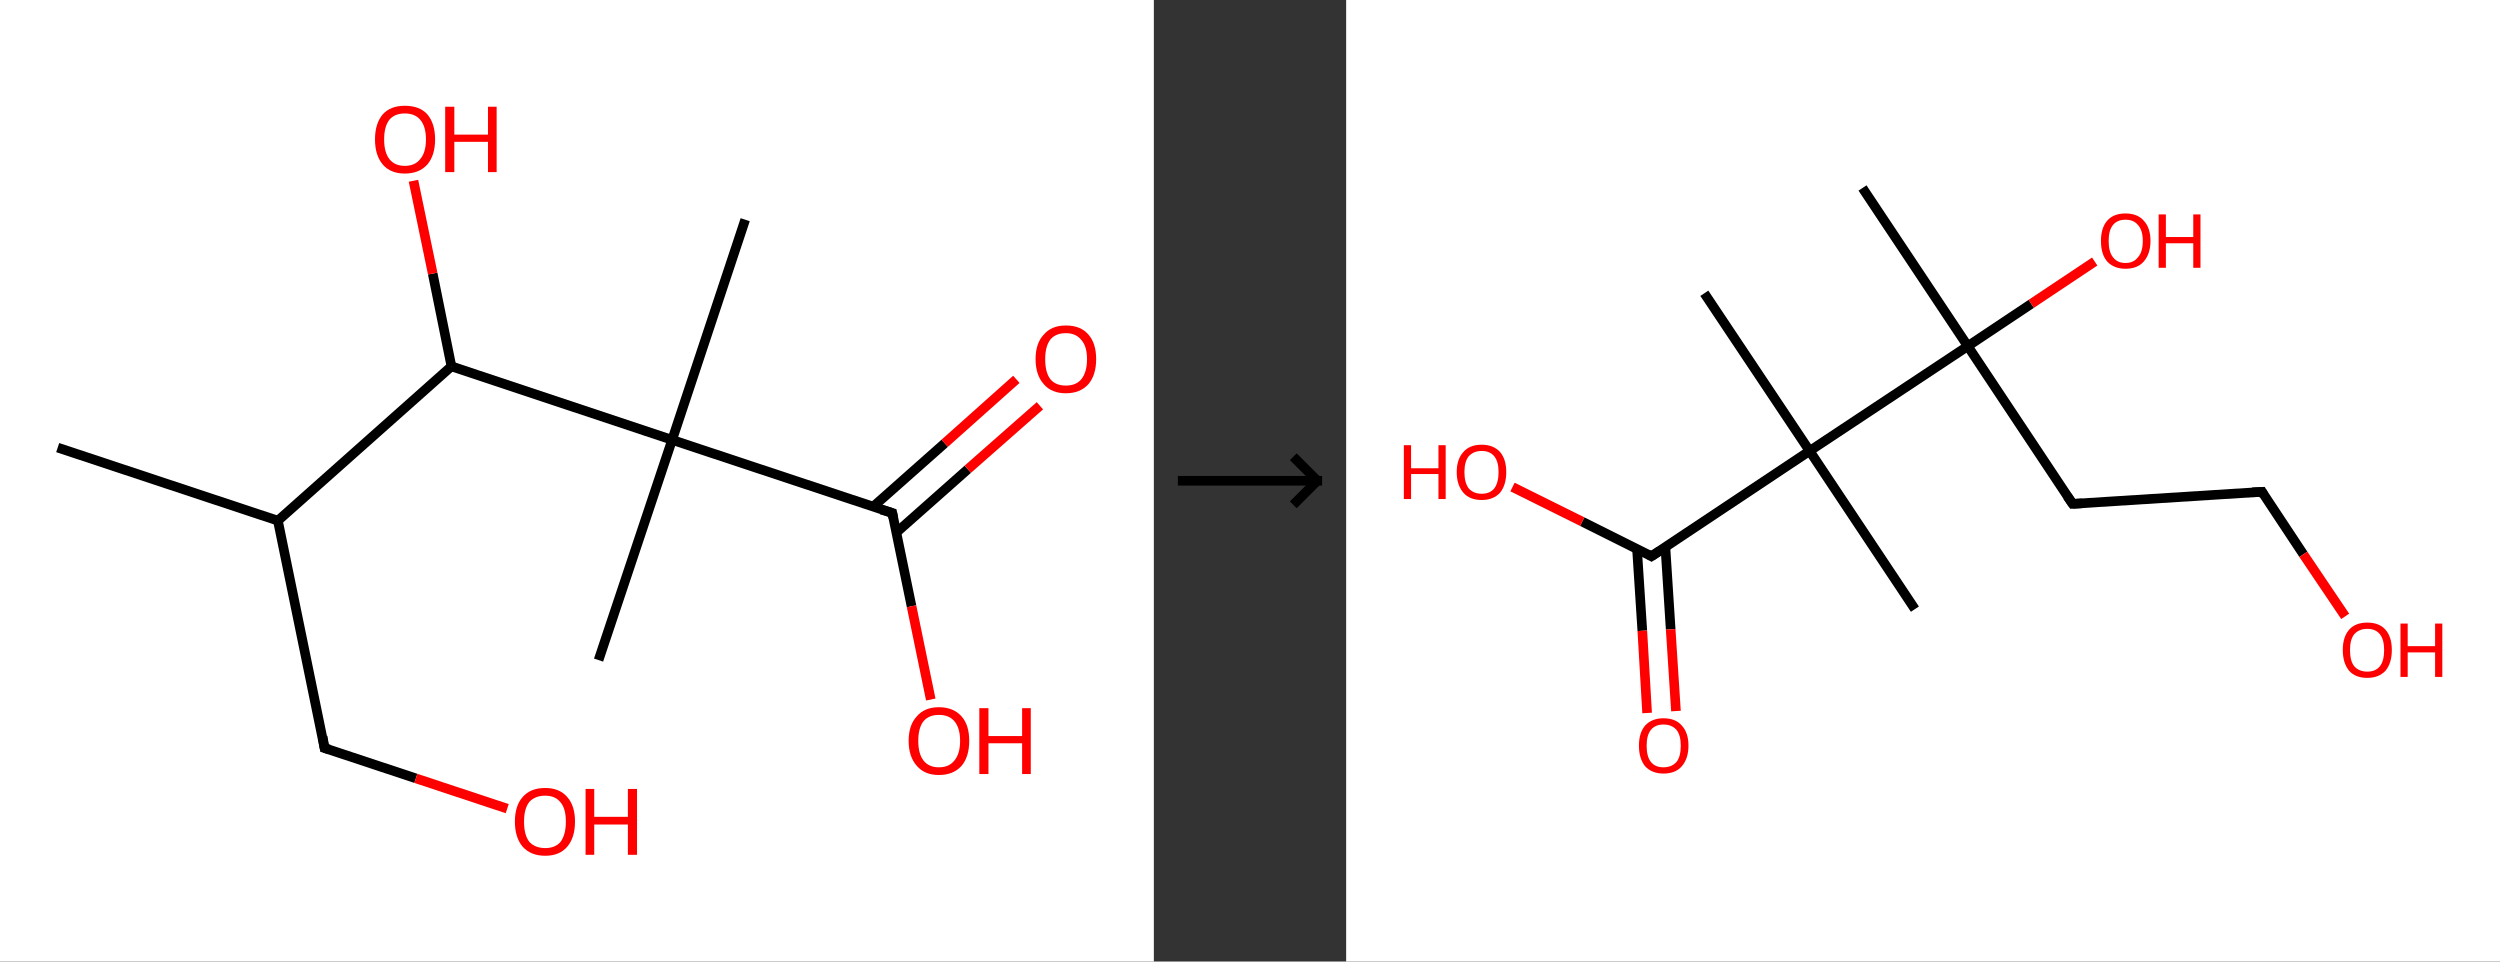 <?xml version='1.0' encoding='ASCII' standalone='yes'?>
<svg xmlns="http://www.w3.org/2000/svg" xmlns:xlink="http://www.w3.org/1999/xlink" version="1.1" width="520.0px" viewBox="0 0 520.0 200.0" height="200.0px">
  <rect x="0" y="0" width="520.0" height="200.0" fill="#333333" stroke="none"/>
  <g>
    <g transform="translate(0, 0) scale(1 1) "><!-- END OF HEADER -->
<rect style="opacity:1.0;fill:#FFFFFF;stroke:none" width="240.0" height="200.0" x="0.0" y="0.0"> </rect>
<path class="bond-0 atom-0 atom-1" d="M 12.0,93.1 L 57.8,108.3" style="fill:none;fill-rule:evenodd;stroke:#000000;stroke-width:2.0px;stroke-linecap:butt;stroke-linejoin:miter;stroke-opacity:1"/>
<path class="bond-1 atom-1 atom-2" d="M 57.8,108.3 L 67.5,155.6" style="fill:none;fill-rule:evenodd;stroke:#000000;stroke-width:2.0px;stroke-linecap:butt;stroke-linejoin:miter;stroke-opacity:1"/>
<path class="bond-2 atom-2 atom-3" d="M 67.5,155.6 L 86.5,161.9" style="fill:none;fill-rule:evenodd;stroke:#000000;stroke-width:2.0px;stroke-linecap:butt;stroke-linejoin:miter;stroke-opacity:1"/>
<path class="bond-2 atom-2 atom-3" d="M 86.5,161.9 L 105.5,168.2" style="fill:none;fill-rule:evenodd;stroke:#FF0000;stroke-width:2.0px;stroke-linecap:butt;stroke-linejoin:miter;stroke-opacity:1"/>
<path class="bond-3 atom-1 atom-4" d="M 57.8,108.3 L 93.9,76.2" style="fill:none;fill-rule:evenodd;stroke:#000000;stroke-width:2.0px;stroke-linecap:butt;stroke-linejoin:miter;stroke-opacity:1"/>
<path class="bond-4 atom-4 atom-5" d="M 93.9,76.2 L 90.0,56.9" style="fill:none;fill-rule:evenodd;stroke:#000000;stroke-width:2.0px;stroke-linecap:butt;stroke-linejoin:miter;stroke-opacity:1"/>
<path class="bond-4 atom-4 atom-5" d="M 90.0,56.9 L 86.0,37.6" style="fill:none;fill-rule:evenodd;stroke:#FF0000;stroke-width:2.0px;stroke-linecap:butt;stroke-linejoin:miter;stroke-opacity:1"/>
<path class="bond-5 atom-4 atom-6" d="M 93.9,76.2 L 139.8,91.5" style="fill:none;fill-rule:evenodd;stroke:#000000;stroke-width:2.0px;stroke-linecap:butt;stroke-linejoin:miter;stroke-opacity:1"/>
<path class="bond-6 atom-6 atom-7" d="M 139.8,91.5 L 124.5,137.3" style="fill:none;fill-rule:evenodd;stroke:#000000;stroke-width:2.0px;stroke-linecap:butt;stroke-linejoin:miter;stroke-opacity:1"/>
<path class="bond-7 atom-6 atom-8" d="M 139.8,91.5 L 155.0,45.7" style="fill:none;fill-rule:evenodd;stroke:#000000;stroke-width:2.0px;stroke-linecap:butt;stroke-linejoin:miter;stroke-opacity:1"/>
<path class="bond-8 atom-6 atom-9" d="M 139.8,91.5 L 185.6,106.7" style="fill:none;fill-rule:evenodd;stroke:#000000;stroke-width:2.0px;stroke-linecap:butt;stroke-linejoin:miter;stroke-opacity:1"/>
<path class="bond-9 atom-9 atom-10" d="M 186.4,110.8 L 201.3,97.6" style="fill:none;fill-rule:evenodd;stroke:#000000;stroke-width:2.0px;stroke-linecap:butt;stroke-linejoin:miter;stroke-opacity:1"/>
<path class="bond-9 atom-9 atom-10" d="M 201.3,97.6 L 216.3,84.4" style="fill:none;fill-rule:evenodd;stroke:#FF0000;stroke-width:2.0px;stroke-linecap:butt;stroke-linejoin:miter;stroke-opacity:1"/>
<path class="bond-9 atom-9 atom-10" d="M 181.6,105.4 L 196.5,92.2" style="fill:none;fill-rule:evenodd;stroke:#000000;stroke-width:2.0px;stroke-linecap:butt;stroke-linejoin:miter;stroke-opacity:1"/>
<path class="bond-9 atom-9 atom-10" d="M 196.5,92.2 L 211.4,78.9" style="fill:none;fill-rule:evenodd;stroke:#FF0000;stroke-width:2.0px;stroke-linecap:butt;stroke-linejoin:miter;stroke-opacity:1"/>
<path class="bond-10 atom-9 atom-11" d="M 185.6,106.7 L 189.6,126.1" style="fill:none;fill-rule:evenodd;stroke:#000000;stroke-width:2.0px;stroke-linecap:butt;stroke-linejoin:miter;stroke-opacity:1"/>
<path class="bond-10 atom-9 atom-11" d="M 189.6,126.1 L 193.6,145.5" style="fill:none;fill-rule:evenodd;stroke:#FF0000;stroke-width:2.0px;stroke-linecap:butt;stroke-linejoin:miter;stroke-opacity:1"/>
<path d="M 67.1,153.2 L 67.5,155.6 L 68.5,155.9" style="fill:none;stroke:#000000;stroke-width:2.0px;stroke-linecap:butt;stroke-linejoin:miter;stroke-opacity:1;"/>
<path d="M 183.3,106.0 L 185.6,106.7 L 185.8,107.7" style="fill:none;stroke:#000000;stroke-width:2.0px;stroke-linecap:butt;stroke-linejoin:miter;stroke-opacity:1;"/>
<path class="atom-3" d="M 107.1 170.9 Q 107.1 167.6, 108.7 165.8 Q 110.3 163.9, 113.4 163.9 Q 116.4 163.9, 118.0 165.8 Q 119.6 167.6, 119.6 170.9 Q 119.6 174.2, 118.0 176.1 Q 116.4 178.0, 113.4 178.0 Q 110.4 178.0, 108.7 176.1 Q 107.1 174.2, 107.1 170.9 M 113.4 176.4 Q 115.5 176.4, 116.6 175.1 Q 117.7 173.6, 117.7 170.9 Q 117.7 168.2, 116.6 166.9 Q 115.5 165.5, 113.4 165.5 Q 111.3 165.5, 110.1 166.8 Q 109.0 168.2, 109.0 170.9 Q 109.0 173.7, 110.1 175.1 Q 111.3 176.4, 113.4 176.4 " fill="#FF0000"/>
<path class="atom-3" d="M 121.8 164.1 L 123.6 164.1 L 123.6 169.9 L 130.6 169.9 L 130.6 164.1 L 132.5 164.1 L 132.5 177.8 L 130.6 177.8 L 130.6 171.5 L 123.6 171.5 L 123.6 177.8 L 121.8 177.8 L 121.8 164.1 " fill="#FF0000"/>
<path class="atom-5" d="M 78.0 29.0 Q 78.0 25.7, 79.6 23.8 Q 81.2 22.0, 84.2 22.0 Q 87.3 22.0, 88.9 23.8 Q 90.5 25.7, 90.5 29.0 Q 90.5 32.3, 88.9 34.2 Q 87.2 36.1, 84.2 36.1 Q 81.2 36.1, 79.6 34.2 Q 78.0 32.3, 78.0 29.0 M 84.2 34.5 Q 86.3 34.5, 87.4 33.1 Q 88.6 31.7, 88.6 29.0 Q 88.6 26.3, 87.4 24.9 Q 86.3 23.6, 84.2 23.6 Q 82.1 23.6, 81.0 24.9 Q 79.9 26.3, 79.9 29.0 Q 79.9 31.7, 81.0 33.1 Q 82.1 34.5, 84.2 34.5 " fill="#FF0000"/>
<path class="atom-5" d="M 92.6 22.2 L 94.5 22.2 L 94.5 28.0 L 101.5 28.0 L 101.5 22.2 L 103.3 22.2 L 103.3 35.8 L 101.5 35.8 L 101.5 29.5 L 94.5 29.5 L 94.5 35.8 L 92.6 35.8 L 92.6 22.2 " fill="#FF0000"/>
<path class="atom-10" d="M 215.4 74.7 Q 215.4 71.4, 217.1 69.6 Q 218.7 67.7, 221.7 67.7 Q 224.8 67.7, 226.4 69.6 Q 228.0 71.4, 228.0 74.7 Q 228.0 78.0, 226.4 79.9 Q 224.7 81.8, 221.7 81.8 Q 218.7 81.8, 217.1 79.9 Q 215.4 78.0, 215.4 74.7 M 221.7 80.2 Q 223.8 80.2, 224.9 78.9 Q 226.1 77.4, 226.1 74.7 Q 226.1 72.0, 224.9 70.7 Q 223.8 69.3, 221.7 69.3 Q 219.6 69.3, 218.5 70.6 Q 217.4 72.0, 217.4 74.7 Q 217.4 77.5, 218.5 78.9 Q 219.6 80.2, 221.7 80.2 " fill="#FF0000"/>
<path class="atom-11" d="M 189.0 154.1 Q 189.0 150.8, 190.7 149.0 Q 192.3 147.1, 195.3 147.1 Q 198.3 147.1, 200.0 149.0 Q 201.6 150.8, 201.6 154.1 Q 201.6 157.4, 200.0 159.3 Q 198.3 161.2, 195.3 161.2 Q 192.3 161.2, 190.7 159.3 Q 189.0 157.4, 189.0 154.1 M 195.3 159.6 Q 197.4 159.6, 198.5 158.2 Q 199.7 156.8, 199.7 154.1 Q 199.7 151.4, 198.5 150.0 Q 197.4 148.7, 195.3 148.7 Q 193.2 148.7, 192.1 150.0 Q 191.0 151.4, 191.0 154.1 Q 191.0 156.8, 192.1 158.2 Q 193.2 159.6, 195.3 159.6 " fill="#FF0000"/>
<path class="atom-11" d="M 203.7 147.3 L 205.6 147.3 L 205.6 153.1 L 212.6 153.1 L 212.6 147.3 L 214.4 147.3 L 214.4 161.0 L 212.6 161.0 L 212.6 154.6 L 205.6 154.6 L 205.6 161.0 L 203.7 161.0 L 203.7 147.3 " fill="#FF0000"/>
</g>
    <g transform="translate(240.0, 0) scale(1 1) "><line x1="5" y1="100" x2="35" y2="100" style="stroke:rgb(0,0,0);stroke-width:2"/>
  <line x1="34" y1="100" x2="29" y2="95" style="stroke:rgb(0,0,0);stroke-width:2"/>
  <line x1="34" y1="100" x2="29" y2="105" style="stroke:rgb(0,0,0);stroke-width:2"/>
</g>
    <g transform="translate(280.0, 0) scale(1 1) "><!-- END OF HEADER -->
<rect style="opacity:1.0;fill:#FFFFFF;stroke:none" width="240.0" height="200.0" x="0.0" y="0.0"> </rect>
<path class="bond-0 atom-0 atom-1" d="M 107.4,39.1 L 129.3,72.0" style="fill:none;fill-rule:evenodd;stroke:#000000;stroke-width:2.0px;stroke-linecap:butt;stroke-linejoin:miter;stroke-opacity:1"/>
<path class="bond-1 atom-1 atom-2" d="M 129.3,72.0 L 142.5,63.2" style="fill:none;fill-rule:evenodd;stroke:#000000;stroke-width:2.0px;stroke-linecap:butt;stroke-linejoin:miter;stroke-opacity:1"/>
<path class="bond-1 atom-1 atom-2" d="M 142.5,63.2 L 155.7,54.4" style="fill:none;fill-rule:evenodd;stroke:#FF0000;stroke-width:2.0px;stroke-linecap:butt;stroke-linejoin:miter;stroke-opacity:1"/>
<path class="bond-2 atom-1 atom-3" d="M 129.3,72.0 L 151.1,104.8" style="fill:none;fill-rule:evenodd;stroke:#000000;stroke-width:2.0px;stroke-linecap:butt;stroke-linejoin:miter;stroke-opacity:1"/>
<path class="bond-3 atom-3 atom-4" d="M 151.1,104.8 L 190.5,102.3" style="fill:none;fill-rule:evenodd;stroke:#000000;stroke-width:2.0px;stroke-linecap:butt;stroke-linejoin:miter;stroke-opacity:1"/>
<path class="bond-4 atom-4 atom-5" d="M 190.5,102.3 L 199.1,115.3" style="fill:none;fill-rule:evenodd;stroke:#000000;stroke-width:2.0px;stroke-linecap:butt;stroke-linejoin:miter;stroke-opacity:1"/>
<path class="bond-4 atom-4 atom-5" d="M 199.1,115.3 L 207.8,128.2" style="fill:none;fill-rule:evenodd;stroke:#FF0000;stroke-width:2.0px;stroke-linecap:butt;stroke-linejoin:miter;stroke-opacity:1"/>
<path class="bond-5 atom-1 atom-6" d="M 129.3,72.0 L 96.4,93.8" style="fill:none;fill-rule:evenodd;stroke:#000000;stroke-width:2.0px;stroke-linecap:butt;stroke-linejoin:miter;stroke-opacity:1"/>
<path class="bond-6 atom-6 atom-7" d="M 96.4,93.8 L 74.5,61.0" style="fill:none;fill-rule:evenodd;stroke:#000000;stroke-width:2.0px;stroke-linecap:butt;stroke-linejoin:miter;stroke-opacity:1"/>
<path class="bond-7 atom-6 atom-8" d="M 96.4,93.8 L 118.3,126.7" style="fill:none;fill-rule:evenodd;stroke:#000000;stroke-width:2.0px;stroke-linecap:butt;stroke-linejoin:miter;stroke-opacity:1"/>
<path class="bond-8 atom-6 atom-9" d="M 96.4,93.8 L 63.5,115.7" style="fill:none;fill-rule:evenodd;stroke:#000000;stroke-width:2.0px;stroke-linecap:butt;stroke-linejoin:miter;stroke-opacity:1"/>
<path class="bond-9 atom-9 atom-10" d="M 60.5,114.2 L 61.6,131.2" style="fill:none;fill-rule:evenodd;stroke:#000000;stroke-width:2.0px;stroke-linecap:butt;stroke-linejoin:miter;stroke-opacity:1"/>
<path class="bond-9 atom-9 atom-10" d="M 61.6,131.2 L 62.6,148.3" style="fill:none;fill-rule:evenodd;stroke:#FF0000;stroke-width:2.0px;stroke-linecap:butt;stroke-linejoin:miter;stroke-opacity:1"/>
<path class="bond-9 atom-9 atom-10" d="M 66.4,113.8 L 67.5,130.9" style="fill:none;fill-rule:evenodd;stroke:#000000;stroke-width:2.0px;stroke-linecap:butt;stroke-linejoin:miter;stroke-opacity:1"/>
<path class="bond-9 atom-9 atom-10" d="M 67.5,130.9 L 68.6,147.9" style="fill:none;fill-rule:evenodd;stroke:#FF0000;stroke-width:2.0px;stroke-linecap:butt;stroke-linejoin:miter;stroke-opacity:1"/>
<path class="bond-10 atom-9 atom-11" d="M 63.5,115.7 L 49.1,108.5" style="fill:none;fill-rule:evenodd;stroke:#000000;stroke-width:2.0px;stroke-linecap:butt;stroke-linejoin:miter;stroke-opacity:1"/>
<path class="bond-10 atom-9 atom-11" d="M 49.1,108.5 L 34.6,101.3" style="fill:none;fill-rule:evenodd;stroke:#FF0000;stroke-width:2.0px;stroke-linecap:butt;stroke-linejoin:miter;stroke-opacity:1"/>
<path d="M 150.0,103.2 L 151.1,104.8 L 153.1,104.7" style="fill:none;stroke:#000000;stroke-width:2.0px;stroke-linecap:butt;stroke-linejoin:miter;stroke-opacity:1;"/>
<path d="M 188.5,102.4 L 190.5,102.3 L 190.9,103.0" style="fill:none;stroke:#000000;stroke-width:2.0px;stroke-linecap:butt;stroke-linejoin:miter;stroke-opacity:1;"/>
<path d="M 65.2,114.6 L 63.5,115.7 L 62.8,115.3" style="fill:none;stroke:#000000;stroke-width:2.0px;stroke-linecap:butt;stroke-linejoin:miter;stroke-opacity:1;"/>
<path class="atom-2" d="M 157.0 50.1 Q 157.0 47.4, 158.3 45.9 Q 159.6 44.4, 162.1 44.4 Q 164.6 44.4, 165.9 45.9 Q 167.3 47.4, 167.3 50.1 Q 167.3 52.8, 165.9 54.4 Q 164.6 55.9, 162.1 55.9 Q 159.7 55.9, 158.3 54.4 Q 157.0 52.9, 157.0 50.1 M 162.1 54.7 Q 163.8 54.7, 164.7 53.5 Q 165.7 52.4, 165.7 50.1 Q 165.7 47.9, 164.7 46.8 Q 163.8 45.7, 162.1 45.7 Q 160.4 45.7, 159.5 46.8 Q 158.6 47.9, 158.6 50.1 Q 158.6 52.4, 159.5 53.5 Q 160.4 54.7, 162.1 54.7 " fill="#FF0000"/>
<path class="atom-2" d="M 169.0 44.6 L 170.5 44.6 L 170.5 49.3 L 176.2 49.3 L 176.2 44.6 L 177.7 44.6 L 177.7 55.7 L 176.2 55.7 L 176.2 50.6 L 170.5 50.6 L 170.5 55.7 L 169.0 55.7 L 169.0 44.6 " fill="#FF0000"/>
<path class="atom-5" d="M 207.3 135.2 Q 207.3 132.5, 208.6 131.0 Q 209.9 129.5, 212.4 129.5 Q 214.9 129.5, 216.2 131.0 Q 217.5 132.5, 217.5 135.2 Q 217.5 137.9, 216.2 139.5 Q 214.8 141.0, 212.4 141.0 Q 209.9 141.0, 208.6 139.5 Q 207.3 137.9, 207.3 135.2 M 212.4 139.7 Q 214.1 139.7, 215.0 138.6 Q 215.9 137.5, 215.9 135.2 Q 215.9 133.0, 215.0 131.9 Q 214.1 130.8, 212.4 130.8 Q 210.7 130.8, 209.7 131.9 Q 208.8 133.0, 208.8 135.2 Q 208.8 137.5, 209.7 138.6 Q 210.7 139.7, 212.4 139.7 " fill="#FF0000"/>
<path class="atom-5" d="M 219.3 129.7 L 220.8 129.7 L 220.8 134.4 L 226.5 134.4 L 226.5 129.7 L 228.0 129.7 L 228.0 140.8 L 226.5 140.8 L 226.5 135.7 L 220.8 135.7 L 220.8 140.8 L 219.3 140.8 L 219.3 129.7 " fill="#FF0000"/>
<path class="atom-10" d="M 60.9 155.1 Q 60.9 152.4, 62.2 150.9 Q 63.6 149.4, 66.0 149.4 Q 68.5 149.4, 69.8 150.9 Q 71.2 152.4, 71.2 155.1 Q 71.2 157.8, 69.8 159.4 Q 68.5 160.9, 66.0 160.9 Q 63.6 160.9, 62.2 159.4 Q 60.9 157.8, 60.9 155.1 M 66.0 159.6 Q 67.7 159.6, 68.7 158.5 Q 69.6 157.4, 69.6 155.1 Q 69.6 152.9, 68.7 151.8 Q 67.7 150.7, 66.0 150.7 Q 64.3 150.7, 63.4 151.8 Q 62.5 152.9, 62.5 155.1 Q 62.5 157.4, 63.4 158.5 Q 64.3 159.6, 66.0 159.6 " fill="#FF0000"/>
<path class="atom-11" d="M 12.0 92.6 L 13.5 92.6 L 13.5 97.4 L 19.2 97.4 L 19.2 92.6 L 20.7 92.6 L 20.7 103.8 L 19.2 103.8 L 19.2 98.6 L 13.5 98.6 L 13.5 103.8 L 12.0 103.8 L 12.0 92.6 " fill="#FF0000"/>
<path class="atom-11" d="M 23.0 98.2 Q 23.0 95.5, 24.4 94.0 Q 25.7 92.5, 28.2 92.5 Q 30.6 92.5, 32.0 94.0 Q 33.3 95.5, 33.3 98.2 Q 33.3 100.9, 32.0 102.5 Q 30.6 104.0, 28.2 104.0 Q 25.7 104.0, 24.4 102.5 Q 23.0 100.9, 23.0 98.2 M 28.2 102.7 Q 29.9 102.7, 30.8 101.6 Q 31.7 100.4, 31.7 98.2 Q 31.7 96.0, 30.8 94.9 Q 29.9 93.8, 28.2 93.8 Q 26.5 93.8, 25.5 94.9 Q 24.6 96.0, 24.6 98.2 Q 24.6 100.4, 25.5 101.6 Q 26.5 102.7, 28.2 102.7 " fill="#FF0000"/>
</g>
  </g>
</svg>
